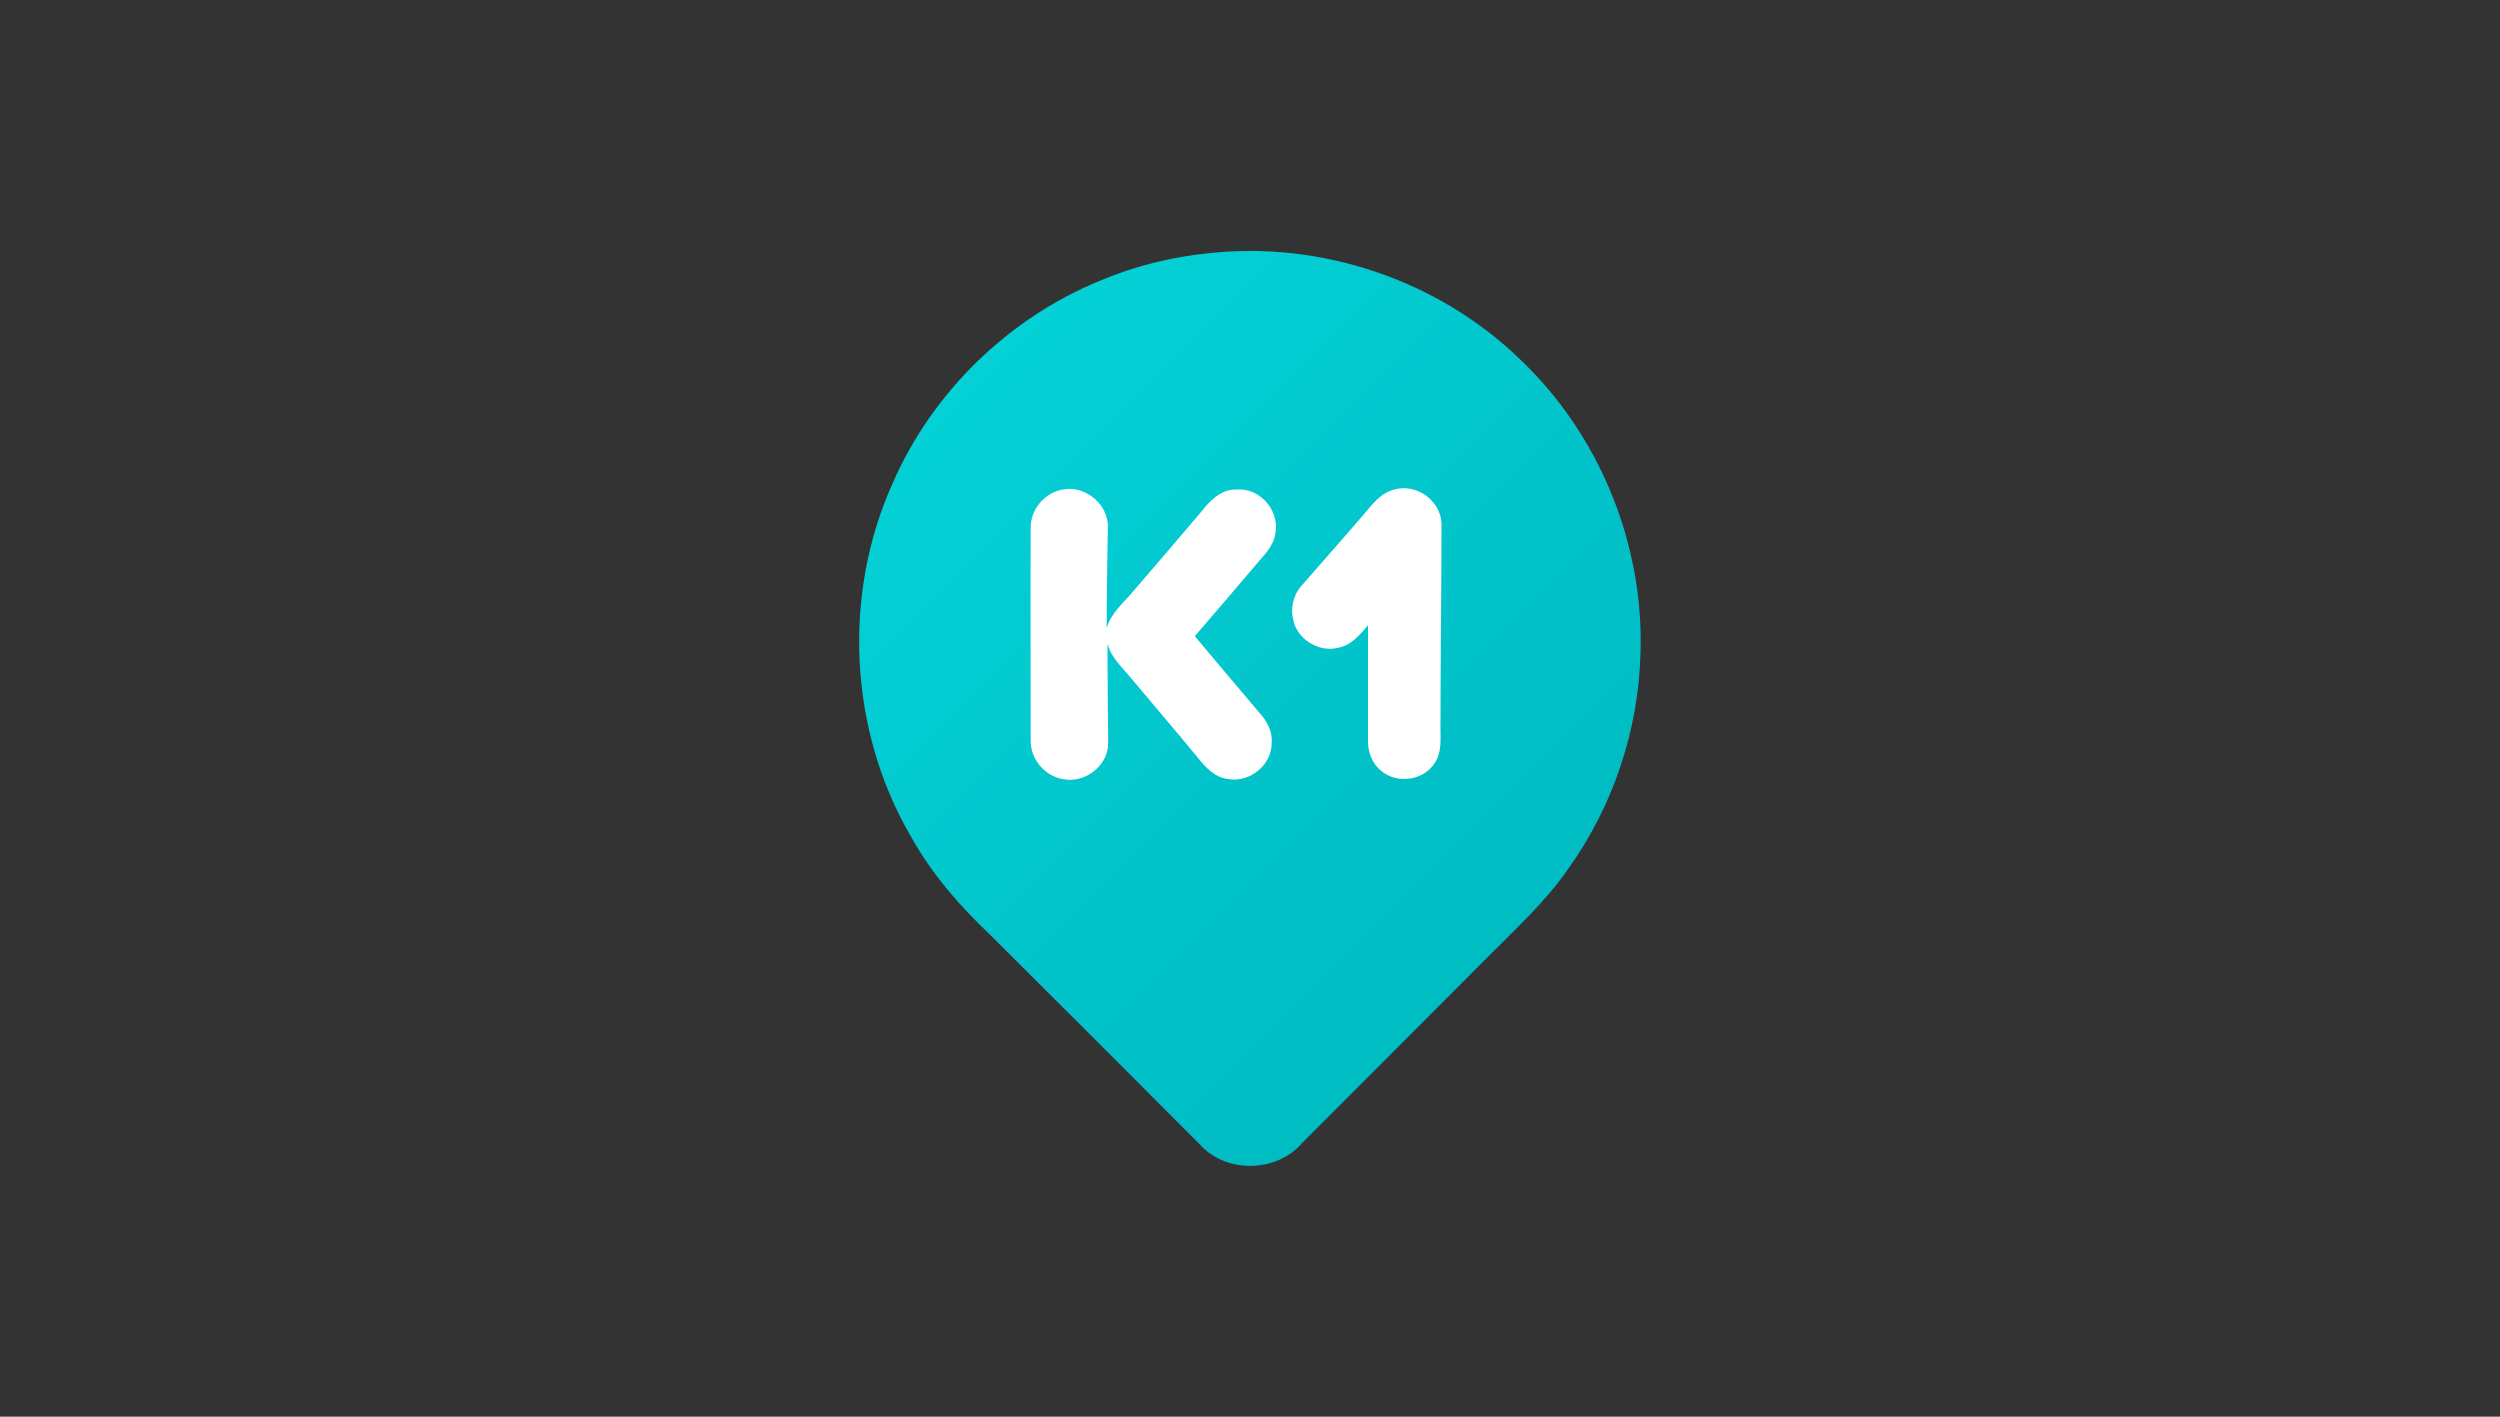 <svg width="150" height="85" viewBox="0 0 150 85" fill="none" xmlns="http://www.w3.org/2000/svg">
<rect x="0" y="0" width="150" height="85" fill="#333333" stroke="none"/>
<path d="M61.1 28.09H87.1V47.19H61.1V28.09Z" fill="white"/>
<path d="M72.46 15.2C79.22 14.43 86.26 16.79 91.15 21.51C95.93 26.01 98.64 32.6 98.43 39.16C98.32 43.79 96.79 48.37 94.1 52.12C92.72 54.12 90.91 55.76 89.21 57.48C85.51 61.18 81.82 64.89 78.12 68.59C76.59 70.36 73.58 70.42 72 68.68C67.84 64.5 63.67 60.33 59.49 56.17C57.62 54.4 55.9 52.44 54.65 50.18C50.93 43.81 50.54 35.67 53.57 28.97C55.96 23.5 60.55 19.05 66.08 16.81C68.11 15.96 70.28 15.42 72.46 15.2V15.2ZM83.67 29.37C83 29.52 82.51 30.04 82.08 30.57C80.75 32.12 79.41 33.63 78.08 35.16C77.58 35.72 77.41 36.54 77.61 37.27C77.89 38.41 79.18 39.16 80.32 38.86C81.09 38.71 81.59 38.08 82.08 37.52V44.41C82.06 45.1 82.32 45.81 82.86 46.24C83.76 47.02 85.29 46.87 86 45.9C86.6 45.15 86.39 44.14 86.43 43.27C86.43 39.3 86.49 35.27 86.49 31.37C86.41 30 84.96 29 83.67 29.37V29.37ZM61.84 31.68C61.82 35.92 61.84 40.16 61.84 44.38C61.8 45.52 62.68 46.58 63.8 46.75C65.11 47.01 66.51 45.93 66.49 44.57C66.47 42.59 66.45 40.57 66.45 38.61C66.67 39.51 67.4 40.09 67.94 40.78C69.25 42.35 70.57 43.88 71.86 45.45C72.33 46.05 72.89 46.65 73.69 46.74C74.96 46.98 76.3 45.92 76.3 44.59C76.36 43.92 76.04 43.3 75.61 42.82C74.3 41.27 73 39.74 71.69 38.17C73 36.66 74.29 35.13 75.59 33.61C76.04 33.11 76.51 32.55 76.54 31.85C76.71 30.54 75.55 29.27 74.22 29.37C73.25 29.33 72.56 30.08 72.02 30.77C70.71 32.32 69.39 33.85 68.06 35.4C67.46 36.13 66.68 36.74 66.4 37.68C66.4 35.63 66.44 33.67 66.47 31.67C66.54 30.29 65.13 29.11 63.78 29.37C62.7 29.54 61.82 30.56 61.84 31.68V31.68Z" fill="url(#paint0_linear)"/>
<defs>
<linearGradient id="paint0_linear" x1="58.4" y1="21.923" x2="91.6" y2="55.123" gradientUnits="userSpaceOnUse">
<stop stop-color="#03D1D6"/>
<stop offset="0.5" stop-color="#02C7CD"/>
<stop offset="0.64" stop-color="#01C3C9"/>
<stop offset="1" stop-color="#00BCC3"/>
</linearGradient>
</defs>
</svg>
